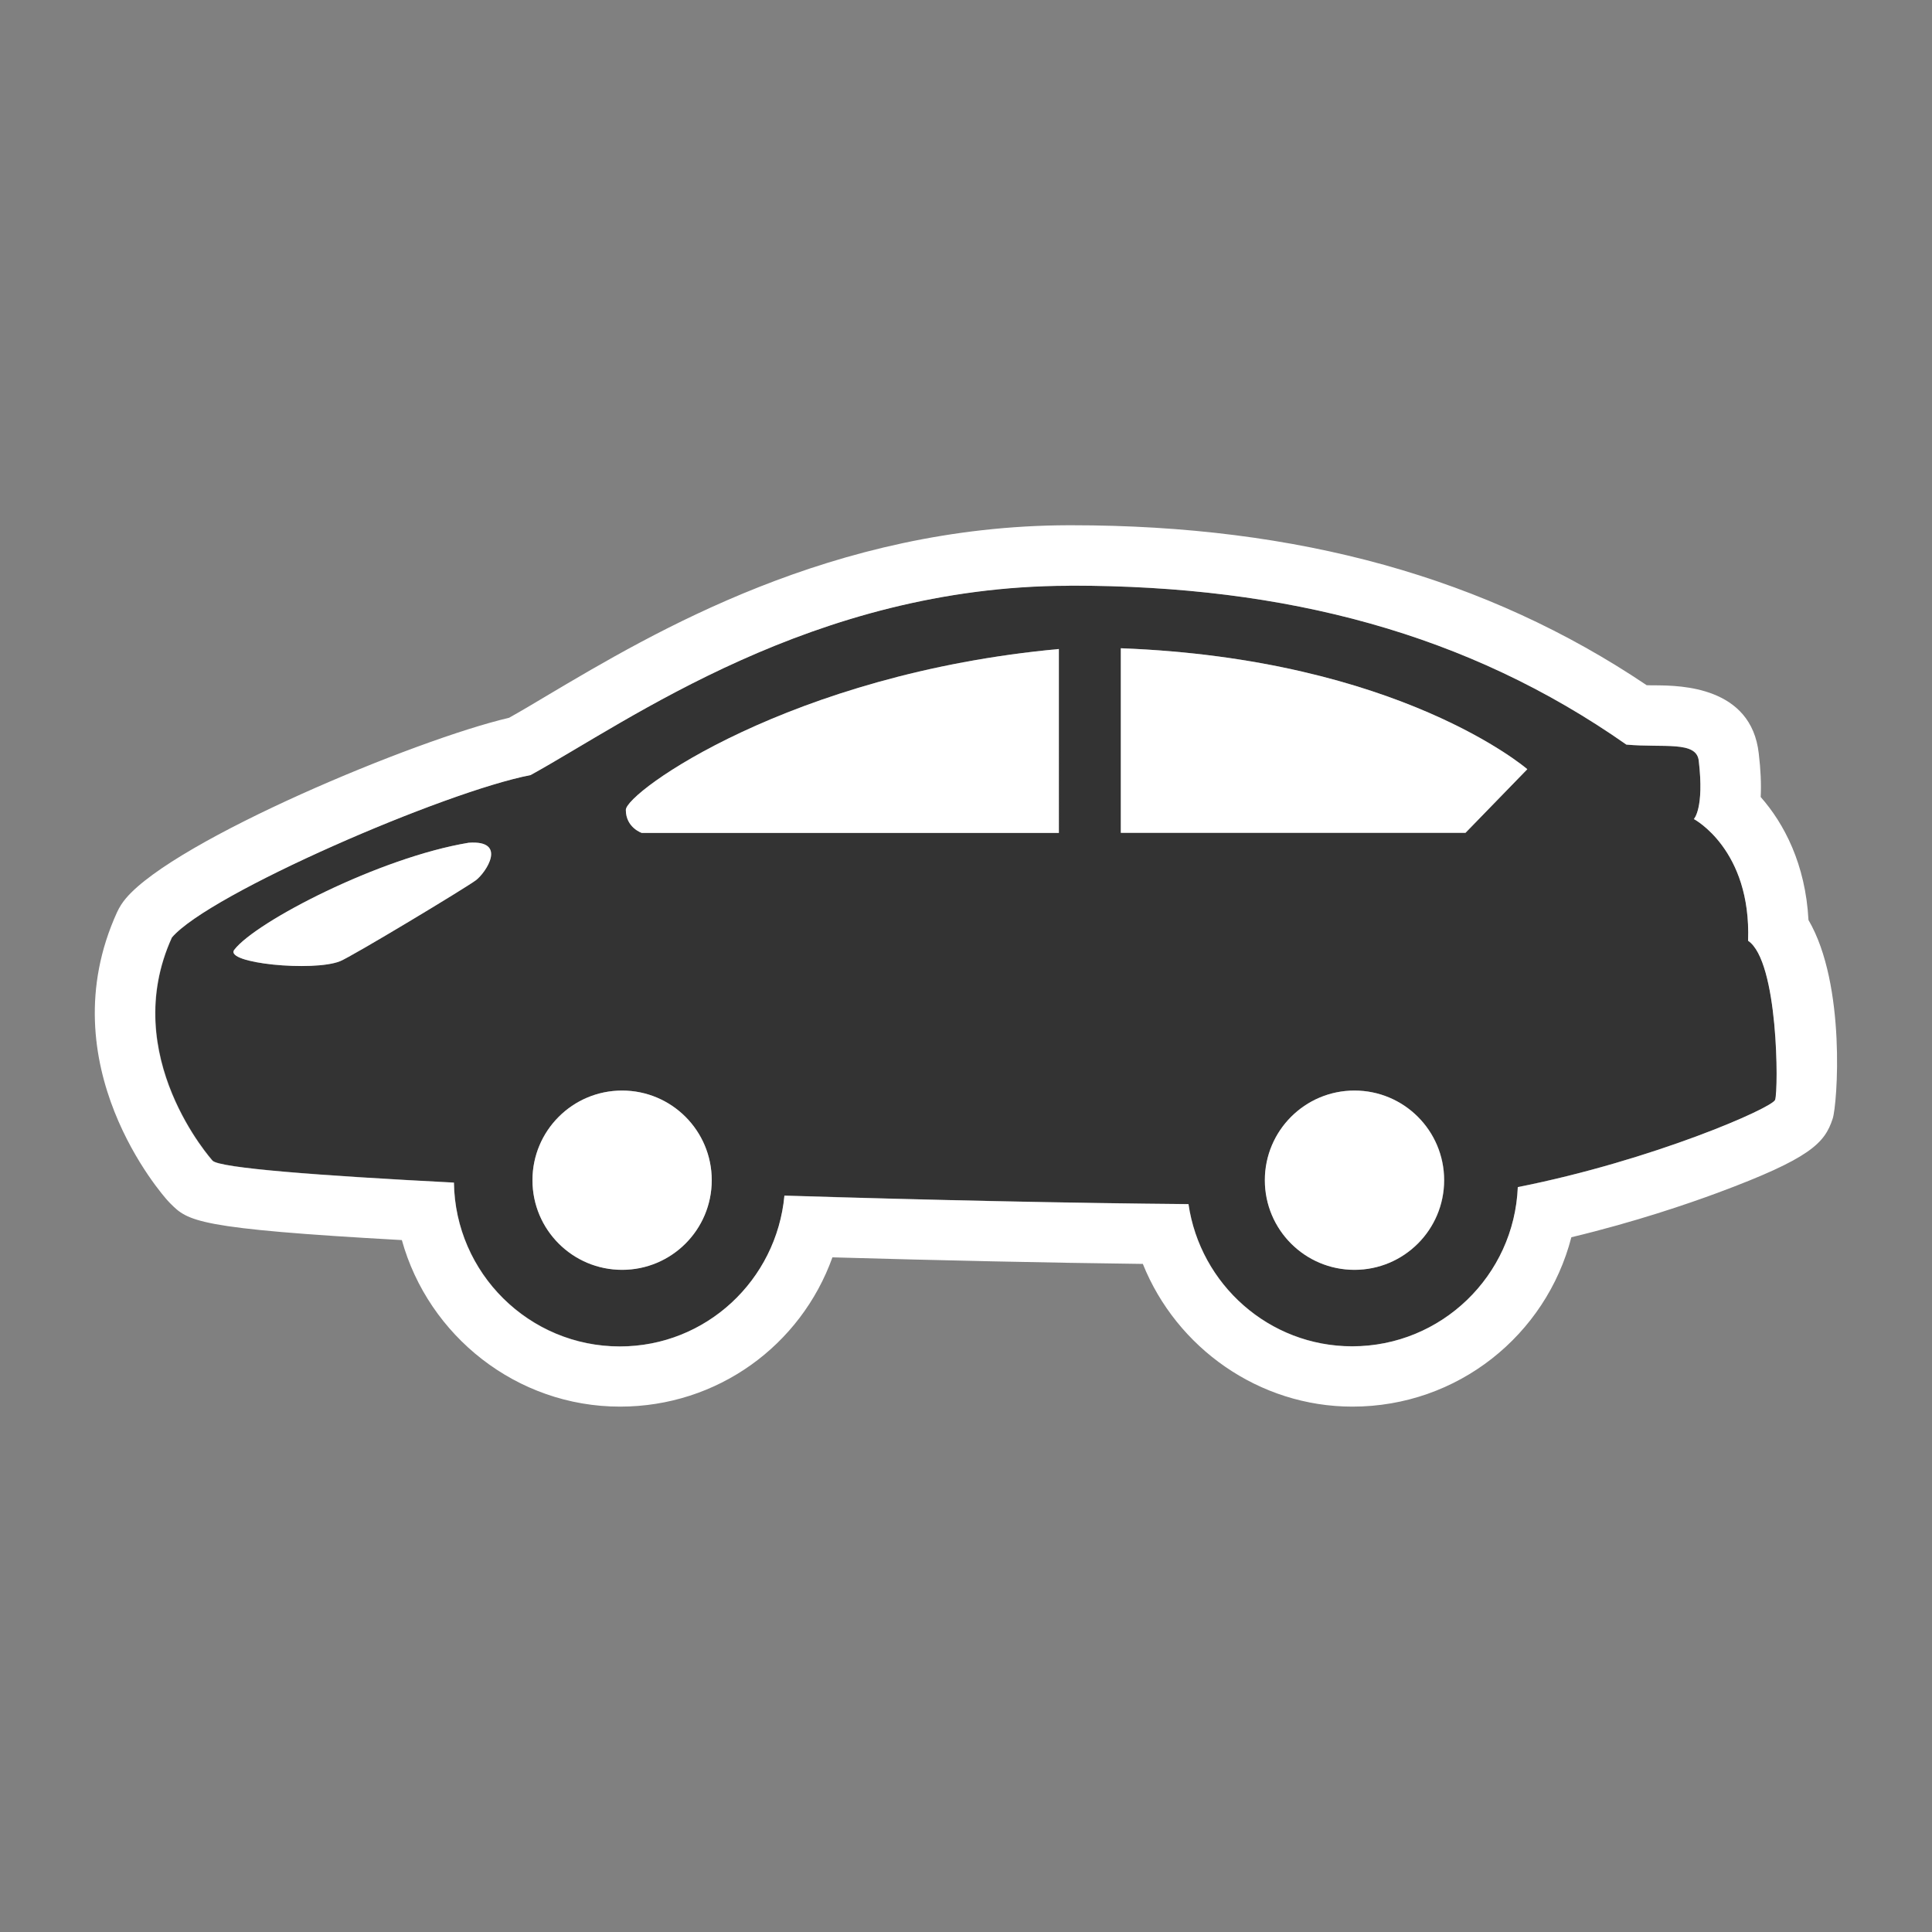<?xml version="1.0" encoding="utf-8"?>
<!-- Generator: Adobe Illustrator 16.0.0, SVG Export Plug-In . SVG Version: 6.00 Build 0)  -->
<!DOCTYPE svg PUBLIC "-//W3C//DTD SVG 1.1//EN" "http://www.w3.org/Graphics/SVG/1.1/DTD/svg11.dtd">
<svg version="1.1" id="Icon" xmlns="http://www.w3.org/2000/svg" xmlns:xlink="http://www.w3.org/1999/xlink" x="0px" y="0px"
	 width="15px" height="15px" viewBox="24.5 24.5 15 15" enable-background="new 24.5 24.5 15 15" xml:space="preserve">
<rect x="24.5" y="24.5" width="15" height="15" fill="#808080" stroke="none"/>
<rect x="24.5" y="24.5" fill="none" width="15" height="15"/>
<g>
	<path fill="#333333" d="M38.072,31.804c0.026-0.709-0.421-0.945-0.421-0.945s0.082-0.082,0.038-0.453
		c-0.018-0.156-0.273-0.098-0.562-0.125c-1.234-0.866-2.651-1.238-4.332-1.234c-1.985,0.006-3.414,1.051-4.175,1.47
		c-0.664,0.127-2.495,0.919-2.784,1.261c-0.419,0.919,0.316,1.733,0.316,1.733c0.056,0.057,0.811,0.115,1.873,0.17
		c0.01,0.703,0.583,1.272,1.288,1.272c0.671,0,1.217-0.516,1.278-1.171c1.101,0.034,2.223,0.059,3.137,0.066
		c0.091,0.623,0.624,1.104,1.271,1.104c0.693,0,1.258-0.55,1.286-1.236c1.048-0.208,1.978-0.614,1.998-0.678
		C38.309,32.96,38.309,31.962,38.072,31.804z M28.195,31.334c-0.078,0.059-0.966,0.594-1.055,0.629
		c-0.208,0.083-0.902,0.016-0.821-0.089c0.167-0.218,1.129-0.717,1.82-0.831C28.443,31.021,28.273,31.275,28.195,31.334z
		 M29.33,34.359c-0.385,0-0.696-0.312-0.696-0.696s0.311-0.696,0.696-0.696c0.385,0,0.696,0.312,0.696,0.696
		S29.715,34.359,29.33,34.359z M32.722,30.967h-3.239c0,0-0.124-0.041-0.124-0.179c0-0.137,1.277-1.057,3.362-1.249V30.967z
		 M35.016,34.359c-0.385,0-0.695-0.312-0.695-0.696s0.311-0.696,0.695-0.696c0.386,0,0.697,0.312,0.697,0.696
		S35.401,34.359,35.016,34.359z M35.878,30.966h-2.676v-1.433c2.168,0.082,3.156,0.939,3.156,0.939L35.878,30.966z"/>
	<path fill="#FFFFFF" d="M28.195,31.334c-0.078,0.059-0.966,0.594-1.055,0.629c-0.208,0.083-0.902,0.016-0.821-0.089
		c0.167-0.218,1.13-0.717,1.82-0.831C28.443,31.021,28.273,31.275,28.195,31.334z"/>
	<ellipse fill="#FFFFFF" cx="29.33" cy="33.663" rx="0.696" ry="0.696"/>
	<path fill="#FFFFFF" d="M32.722,30.967h-3.239c0,0-0.124-0.041-0.124-0.179c0-0.137,1.277-1.057,3.362-1.249V30.967z"/>
	<ellipse fill="#FFFFFF" cx="35.016" cy="33.663" rx="0.696" ry="0.696"/>
	<path fill="#FFFFFF" d="M35.878,30.966h-2.676v-1.433c2.168,0.082,3.156,0.939,3.156,0.939L35.878,30.966z"/>
	<path fill="#FFFFFF" d="M32.819,29.047c1.67,0,3.079,0.373,4.308,1.234c0.289,0.026,0.545-0.031,0.562,0.125
		c0.044,0.372-0.038,0.453-0.038,0.453s0.447,0.236,0.421,0.945c0.236,0.158,0.236,1.156,0.21,1.235
		c-0.021,0.063-0.95,0.47-1.998,0.678c-0.028,0.687-0.593,1.236-1.286,1.236c-0.646,0-1.18-0.481-1.271-1.104
		c-0.914-0.008-2.036-0.032-3.137-0.066c-0.061,0.655-0.607,1.171-1.278,1.171c-0.705,0-1.278-0.569-1.288-1.272
		c-1.062-0.055-1.817-0.113-1.874-0.17c0,0-0.735-0.813-0.316-1.733c0.29-0.341,2.121-1.133,2.785-1.261
		c0.762-0.419,2.19-1.464,4.175-1.47C32.803,29.047,32.812,29.047,32.819,29.047 M32.819,28.578h-0.025
		c-1.829,0.005-3.217,0.83-4.046,1.322c-0.107,0.064-0.206,0.123-0.296,0.173c-0.727,0.17-2.587,0.945-2.974,1.401
		c-0.028,0.033-0.051,0.069-0.069,0.108c-0.541,1.186,0.356,2.2,0.395,2.242c0.005,0.006,0.011,0.012,0.017,0.018
		c0.139,0.139,0.197,0.197,1.799,0.286c0.206,0.743,0.891,1.293,1.694,1.293c0.757,0,1.404-0.476,1.649-1.159
		c0.843,0.024,1.676,0.042,2.41,0.051c0.262,0.653,0.903,1.108,1.627,1.108c0.817,0,1.504-0.555,1.7-1.315
		c0.496-0.119,0.909-0.261,1.133-0.344c0.725-0.269,0.834-0.387,0.896-0.577c0.036-0.108,0.106-1.04-0.188-1.542
		c-0.023-0.434-0.19-0.75-0.371-0.955c0.005-0.101,0-0.213-0.015-0.338c-0.058-0.521-0.61-0.527-0.792-0.529
		c-0.026,0-0.052,0-0.078-0.001C36.043,28.985,34.581,28.578,32.819,28.578L32.819,28.578z"/>
</g>
</svg>
